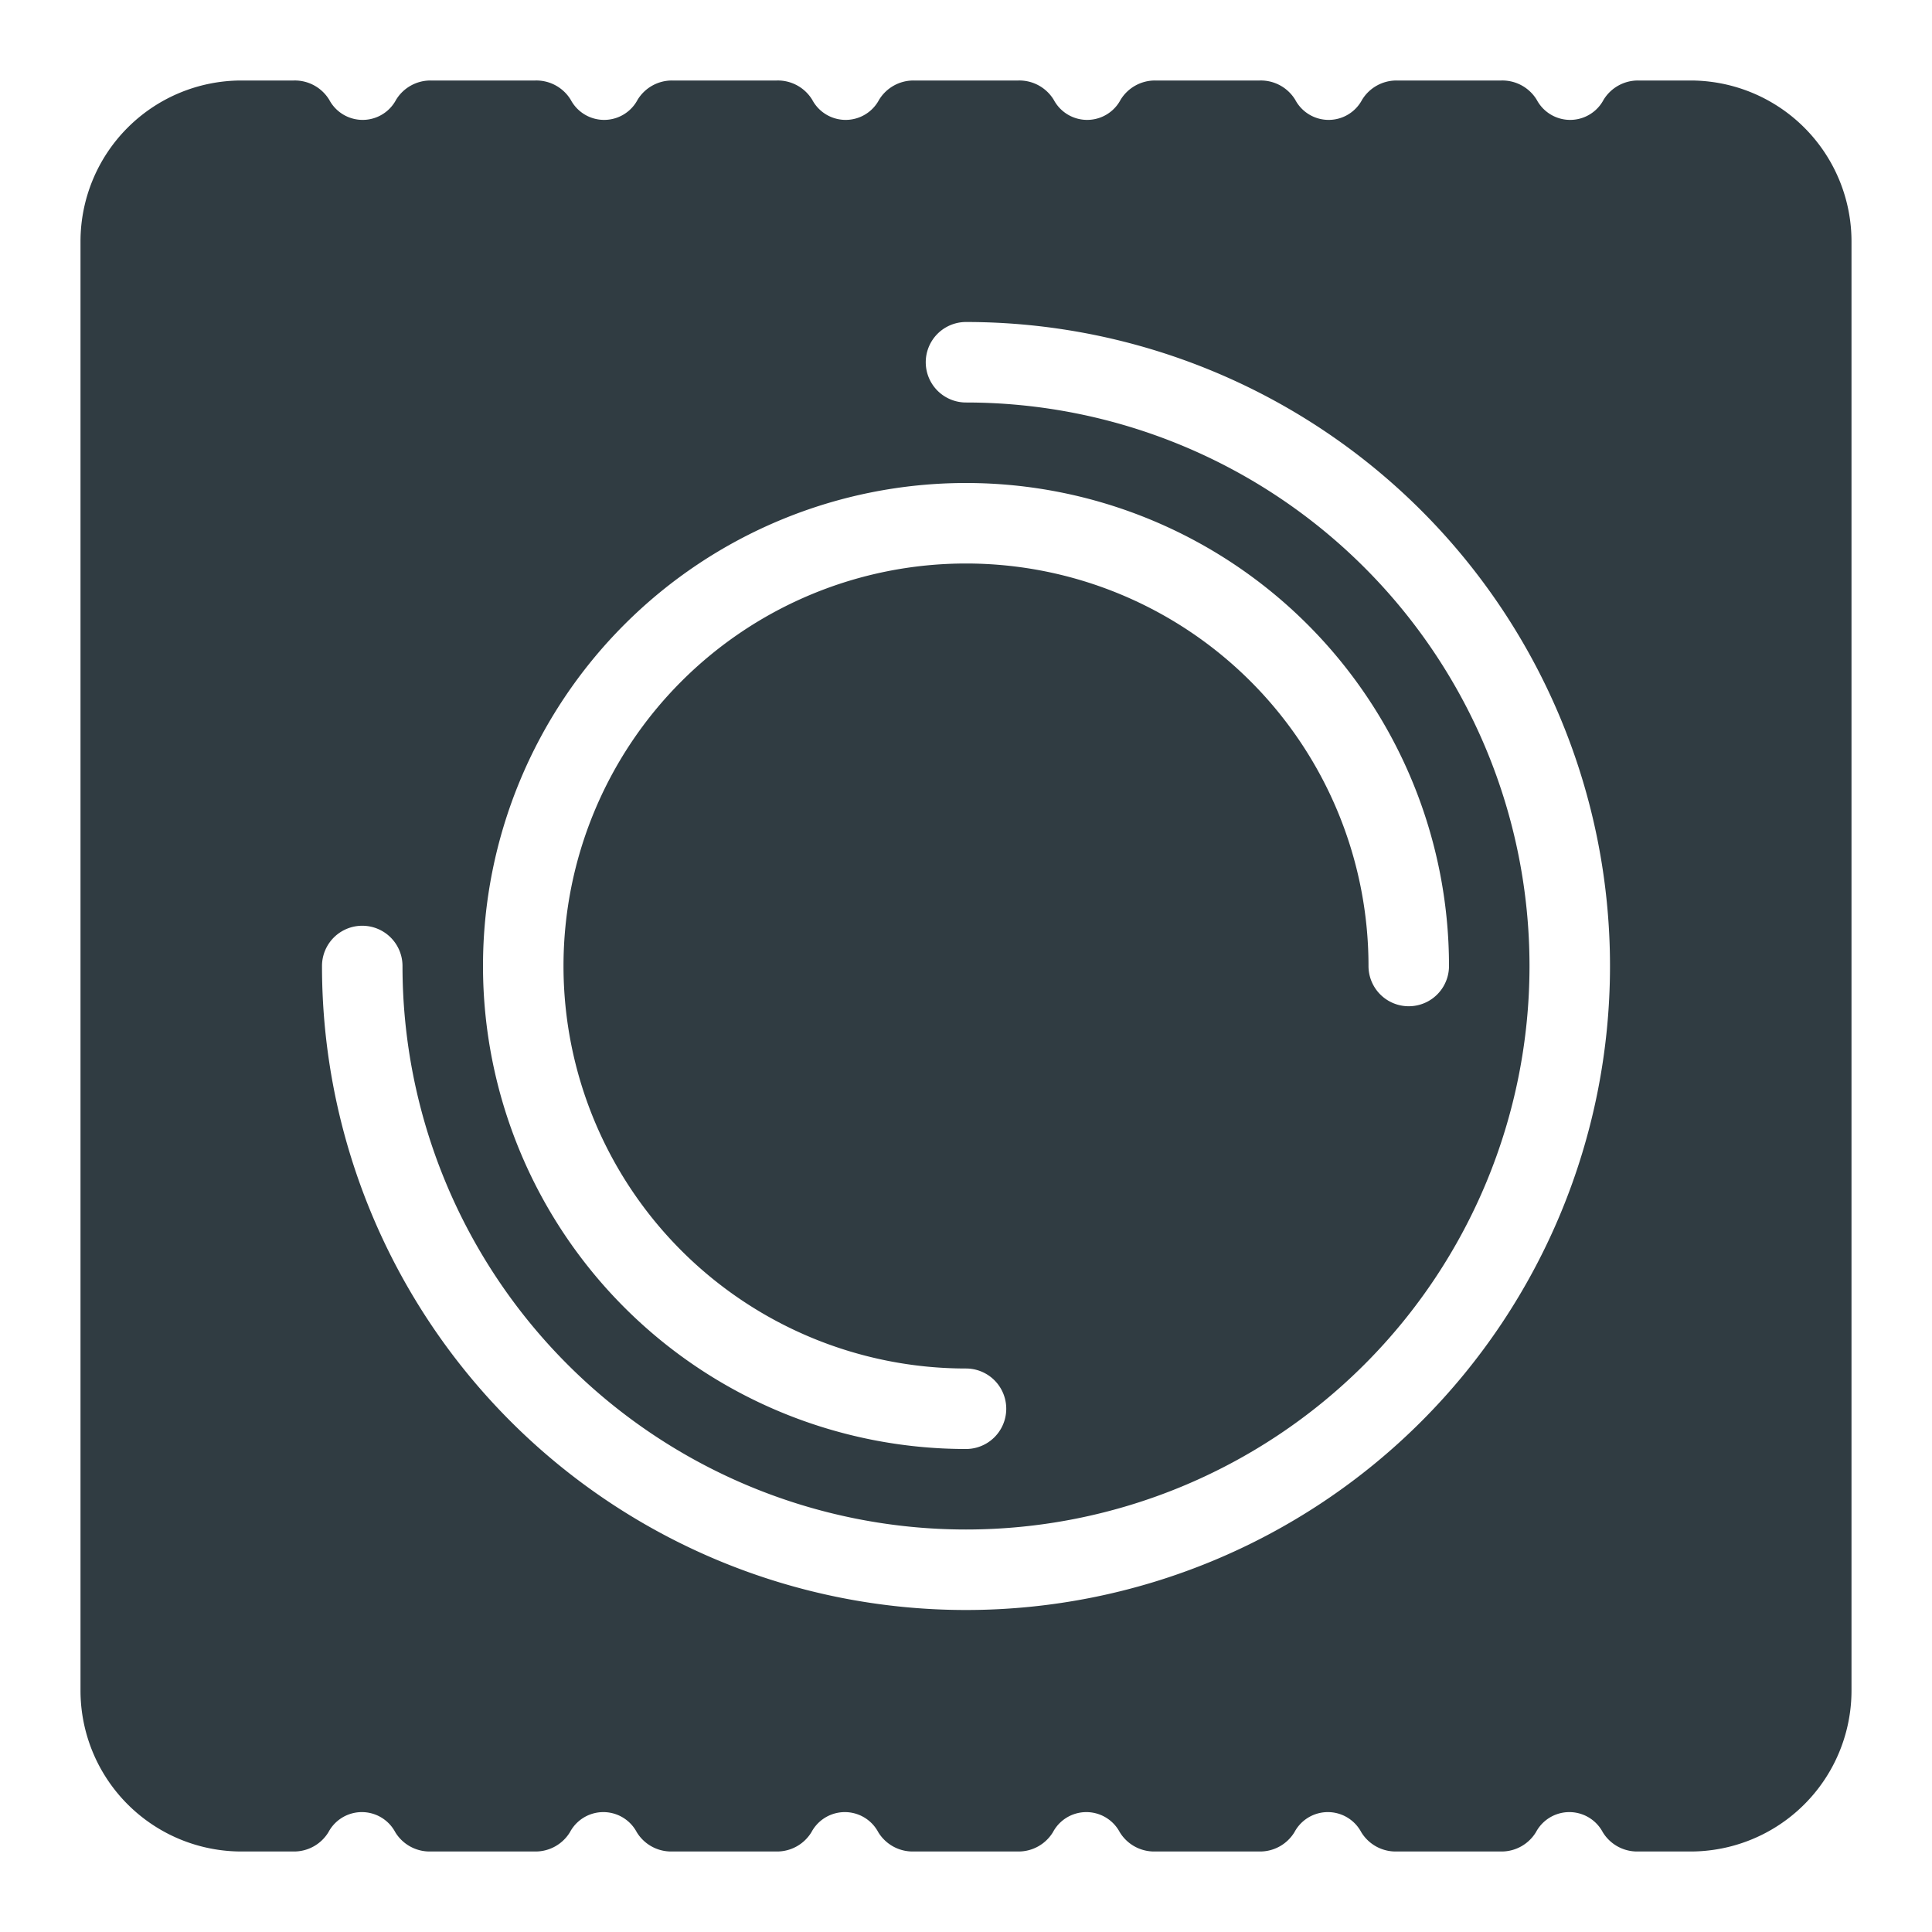 <svg xmlns="http://www.w3.org/2000/svg" viewBox="0 0 24 24">
  <title>Condom 1</title>
  <g id="Condom_1" data-name="Condom 1">
    <path d="M21,1h-.65a.5.5,0,0,0-.43.24.47.47,0,0,1-.83,0A.5.5,0,0,0,18.65,1H17.35a.5.5,0,0,0-.43.24.47.47,0,0,1-.83,0A.5.5,0,0,0,15.65,1H14.35a.5.5,0,0,0-.43.24.47.47,0,0,1-.83,0A.5.5,0,0,0,12.65,1H11.35a.5.5,0,0,0-.43.24.47.47,0,0,1-.83,0A.5.5,0,0,0,9.65,1H8.35a.5.5,0,0,0-.43.24.47.47,0,0,1-.83,0A.5.5,0,0,0,6.65,1H5.35a.5.5,0,0,0-.43.24.47.47,0,0,1-.83,0A.5.5,0,0,0,3.65,1H3A2,2,0,0,0,1,3V21a2,2,0,0,0,2,2h.65a.5.5,0,0,0,.43-.24.47.47,0,0,1,.83,0,.5.5,0,0,0,.43.24H6.65a.5.5,0,0,0,.43-.24.47.47,0,0,1,.83,0,.5.5,0,0,0,.43.24H9.65a.5.5,0,0,0,.43-.24.47.47,0,0,1,.83,0,.5.5,0,0,0,.43.24h1.31a.5.5,0,0,0,.43-.24.47.47,0,0,1,.83,0,.5.5,0,0,0,.43.24h1.31a.5.5,0,0,0,.43-.24.47.47,0,0,1,.83,0,.5.5,0,0,0,.43.24h1.31a.5.5,0,0,0,.43-.24.47.47,0,0,1,.83,0,.5.5,0,0,0,.43.24H21a2,2,0,0,0,2-2V3A2,2,0,0,0,21,1ZM12,6a6,6,0,0,1,6,6,.5.5,0,0,1-1,0,5,5,0,1,0-5,5,.5.5,0,0,1,0,1A6,6,0,0,1,12,6Zm0,14a8,8,0,0,1-8-8,.5.5,0,0,1,1,0,7,7,0,1,0,7-7,.5.5,0,0,1,0-1,8,8,0,1,1,0,16Z" style="fill: #303c42"/>
  </g>
</svg>

